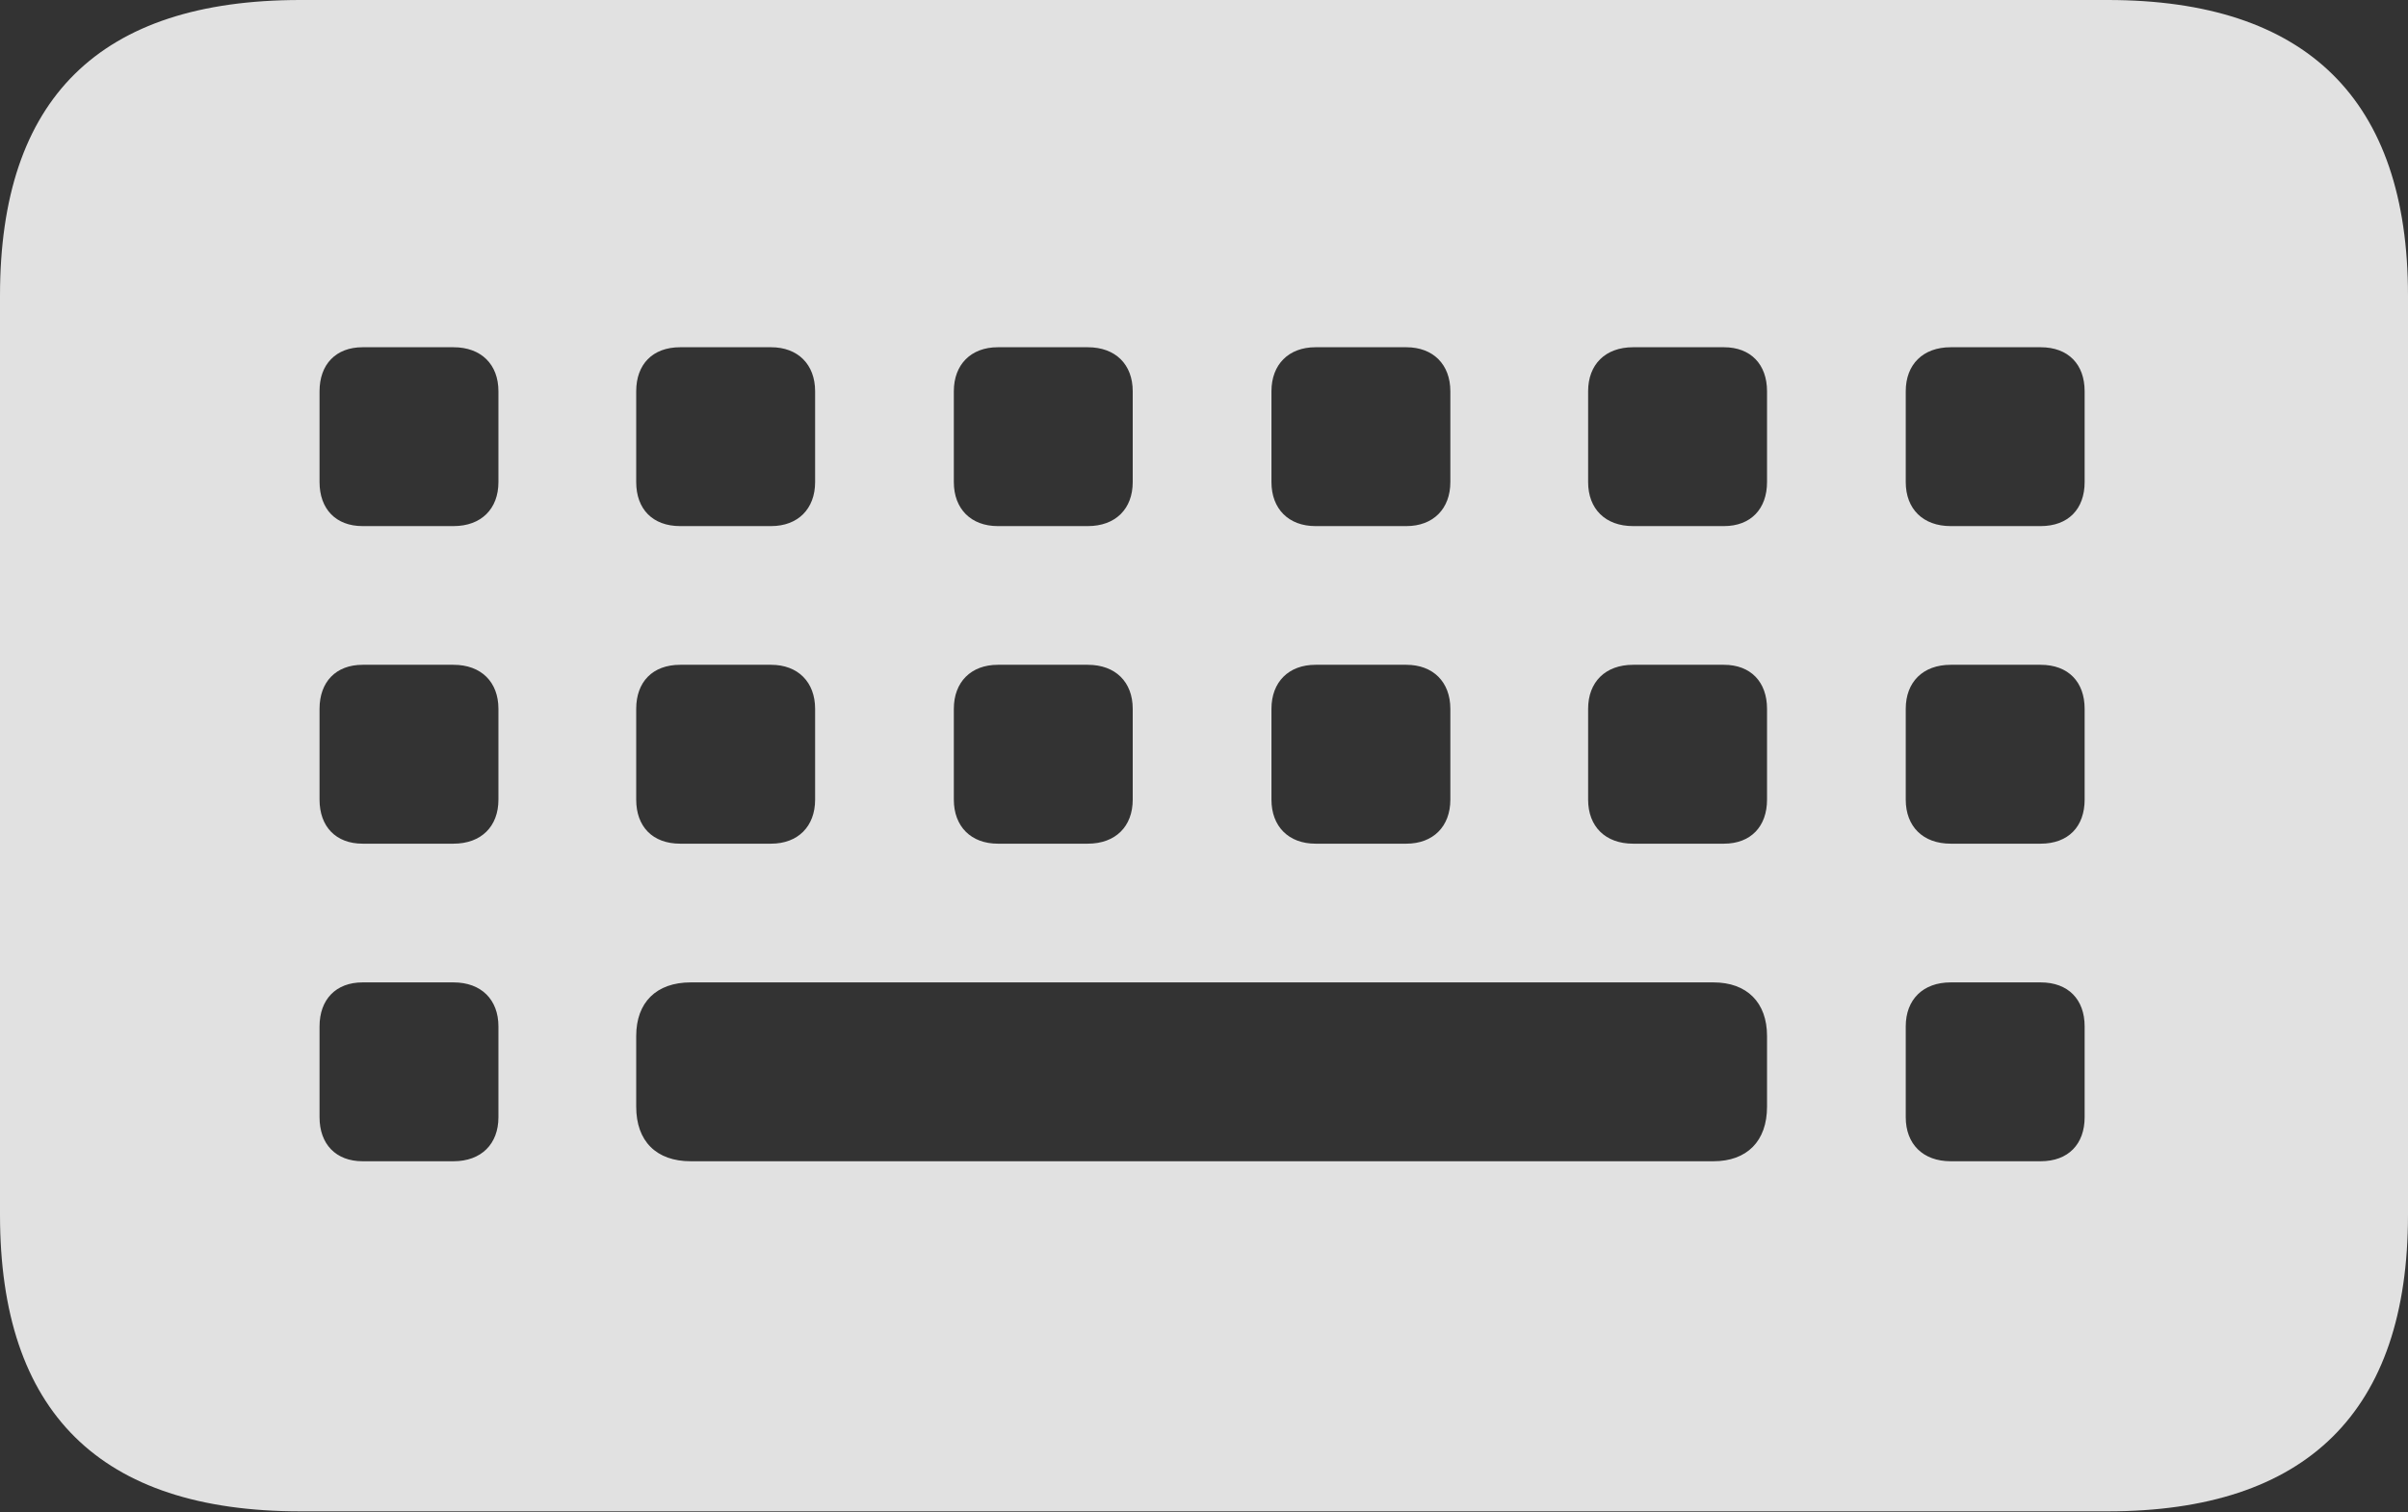 <?xml version="1.0" encoding="UTF-8"?>
<!--Generator: Apple Native CoreSVG 326-->
<!DOCTYPE svg
PUBLIC "-//W3C//DTD SVG 1.1//EN"
       "http://www.w3.org/Graphics/SVG/1.1/DTD/svg11.dtd">
<svg version="1.1" xmlns="http://www.w3.org/2000/svg" xmlns:xlink="http://www.w3.org/1999/xlink" viewBox="0 0 122.9 77.197">
 <rect x="0" y="0" width="122.9" height="77.197" fill="#333333" stroke="none"/>
 <g>
  <rect height="77.197" opacity="0" width="122.9" x="0" y="0"/>
  <path d="M15.332 77.148L107.568 77.148C117.725 77.148 122.9 72.07 122.9 62.012L122.9 15.088C122.9 5.078 117.725 0 107.568 0L15.332 0C5.078 0 0 5.029 0 15.088L0 62.012C0 72.07 5.078 77.148 15.332 77.148ZM18.506 26.855C17.139 26.855 16.309 25.977 16.309 24.609L16.309 19.971C16.309 18.604 17.139 17.725 18.506 17.725L23.145 17.725C24.561 17.725 25.439 18.604 25.439 19.971L25.439 24.609C25.439 25.977 24.561 26.855 23.145 26.855ZM34.717 26.855C33.301 26.855 32.471 25.977 32.471 24.609L32.471 19.971C32.471 18.604 33.301 17.725 34.717 17.725L39.355 17.725C40.723 17.725 41.602 18.604 41.602 19.971L41.602 24.609C41.602 25.977 40.723 26.855 39.355 26.855ZM50.928 26.855C49.56 26.855 48.682 25.977 48.682 24.609L48.682 19.971C48.682 18.604 49.56 17.725 50.928 17.725L55.518 17.725C56.934 17.725 57.812 18.604 57.812 19.971L57.812 24.609C57.812 25.977 56.934 26.855 55.518 26.855ZM67.139 26.855C65.772 26.855 64.893 25.977 64.893 24.609L64.893 19.971C64.893 18.604 65.772 17.725 67.139 17.725L71.777 17.725C73.144 17.725 74.023 18.604 74.023 19.971L74.023 24.609C74.023 25.977 73.144 26.855 71.777 26.855ZM83.35 26.855C81.934 26.855 81.055 25.977 81.055 24.609L81.055 19.971C81.055 18.604 81.934 17.725 83.35 17.725L87.988 17.725C89.356 17.725 90.186 18.604 90.186 19.971L90.186 24.609C90.186 25.977 89.356 26.855 87.988 26.855ZM99.561 26.855C98.144 26.855 97.266 25.977 97.266 24.609L97.266 19.971C97.266 18.604 98.144 17.725 99.561 17.725L104.15 17.725C105.566 17.725 106.396 18.604 106.396 19.971L106.396 24.609C106.396 25.977 105.566 26.855 104.15 26.855ZM18.506 43.066C17.139 43.066 16.309 42.188 16.309 40.82L16.309 36.182C16.309 34.815 17.139 33.935 18.506 33.935L23.145 33.935C24.561 33.935 25.439 34.815 25.439 36.182L25.439 40.82C25.439 42.188 24.561 43.066 23.145 43.066ZM34.717 43.066C33.301 43.066 32.471 42.188 32.471 40.82L32.471 36.182C32.471 34.815 33.301 33.935 34.717 33.935L39.355 33.935C40.723 33.935 41.602 34.815 41.602 36.182L41.602 40.82C41.602 42.188 40.723 43.066 39.355 43.066ZM50.928 43.066C49.56 43.066 48.682 42.188 48.682 40.82L48.682 36.182C48.682 34.815 49.56 33.935 50.928 33.935L55.518 33.935C56.934 33.935 57.812 34.815 57.812 36.182L57.812 40.82C57.812 42.188 56.934 43.066 55.518 43.066ZM67.139 43.066C65.772 43.066 64.893 42.188 64.893 40.82L64.893 36.182C64.893 34.815 65.772 33.935 67.139 33.935L71.777 33.935C73.144 33.935 74.023 34.815 74.023 36.182L74.023 40.82C74.023 42.188 73.144 43.066 71.777 43.066ZM83.35 43.066C81.934 43.066 81.055 42.188 81.055 40.82L81.055 36.182C81.055 34.815 81.934 33.935 83.35 33.935L87.988 33.935C89.356 33.935 90.186 34.815 90.186 36.182L90.186 40.82C90.186 42.188 89.356 43.066 87.988 43.066ZM99.561 43.066C98.144 43.066 97.266 42.188 97.266 40.82L97.266 36.182C97.266 34.815 98.144 33.935 99.561 33.935L104.15 33.935C105.566 33.935 106.396 34.815 106.396 36.182L106.396 40.82C106.396 42.188 105.566 43.066 104.15 43.066ZM18.506 59.277C17.139 59.277 16.309 58.398 16.309 57.031L16.309 52.393C16.309 51.025 17.139 50.147 18.506 50.147L23.145 50.147C24.561 50.147 25.439 51.025 25.439 52.393L25.439 57.031C25.439 58.398 24.561 59.277 23.145 59.277ZM35.254 59.277C33.496 59.277 32.471 58.252 32.471 56.494L32.471 52.881C32.471 51.172 33.496 50.147 35.254 50.147L87.451 50.147C89.16 50.147 90.186 51.172 90.186 52.881L90.186 56.494C90.186 58.252 89.16 59.277 87.451 59.277ZM99.561 59.277C98.144 59.277 97.266 58.398 97.266 57.031L97.266 52.393C97.266 51.025 98.144 50.147 99.561 50.147L104.15 50.147C105.566 50.147 106.396 51.025 106.396 52.393L106.396 57.031C106.396 58.398 105.566 59.277 104.15 59.277Z" fill="white" fill-opacity="0.85"/>
 </g>
</svg>
